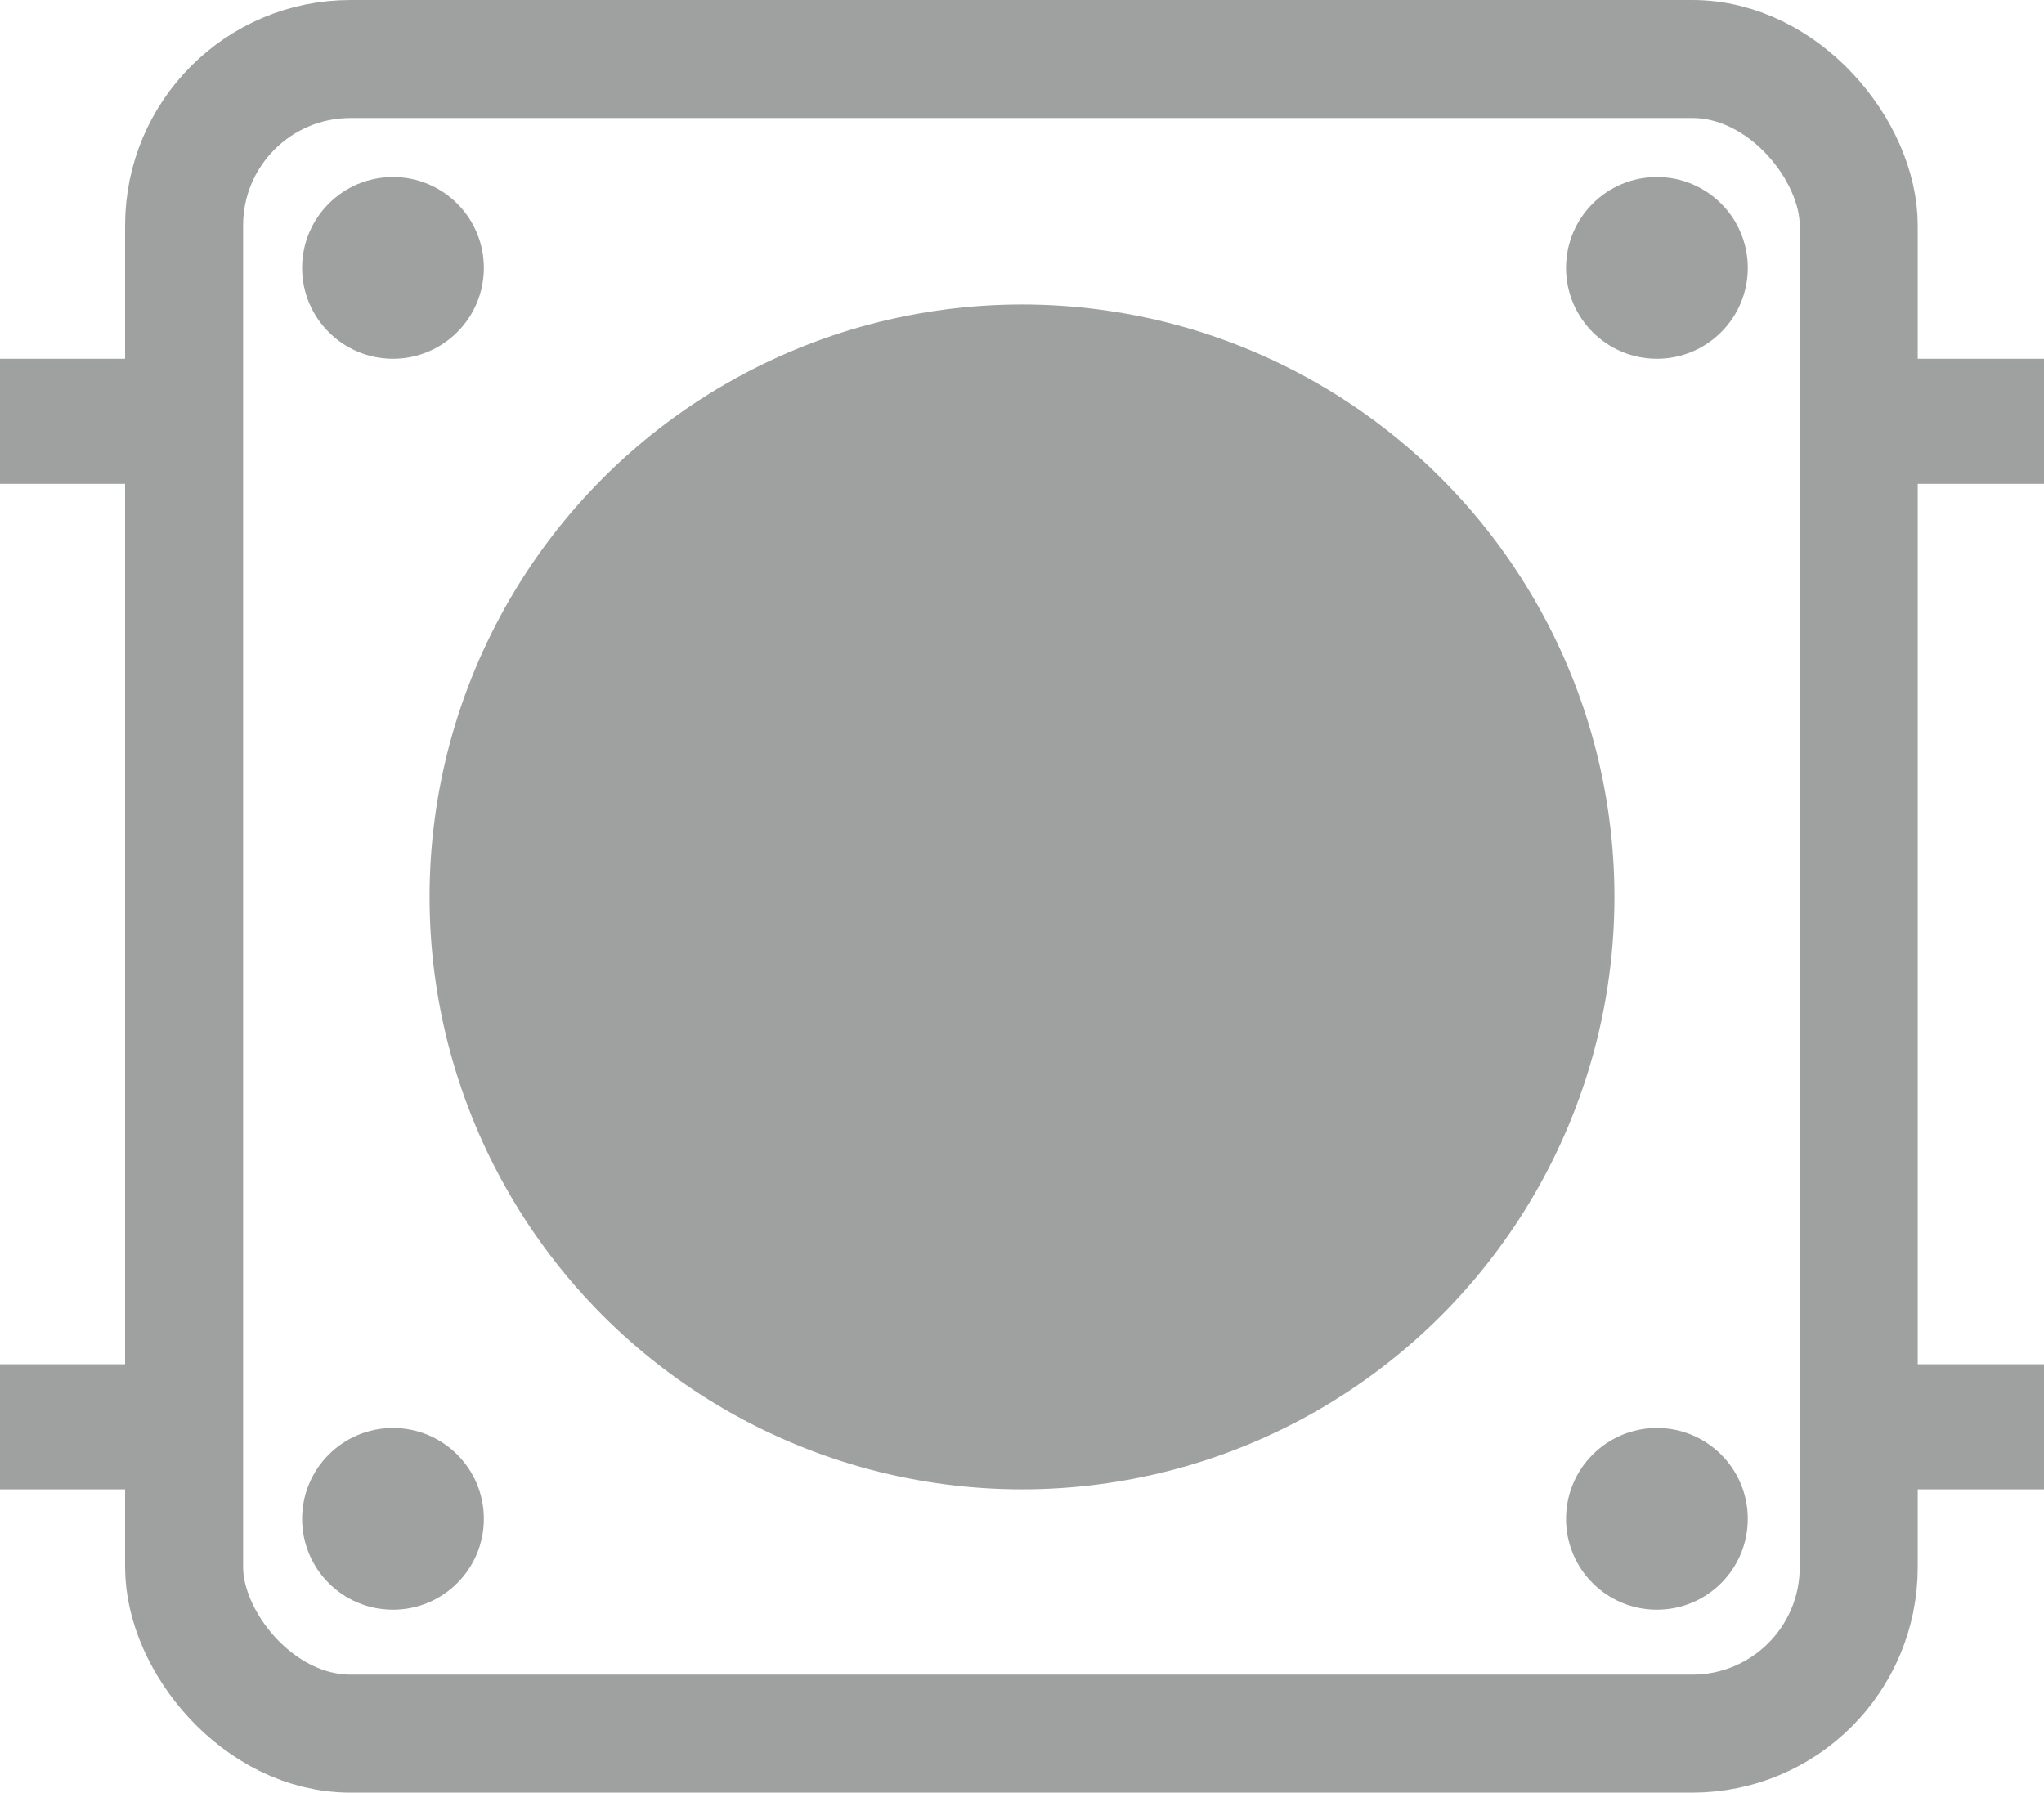 <svg xmlns="http://www.w3.org/2000/svg" viewBox="0 0 17.32 15.19"><defs><style>.cls-1{fill:none;}.cls-1,.cls-3{stroke:#9fa0a0;stroke-miterlimit:10;}.cls-2,.cls-3{fill:#9fa0a0;}</style></defs><title>资源 1</title><g id="图层_2" data-name="图层 2"><g id="图层_1-2" data-name="图层 1"><g id="_108大會實驗板" data-name="108大會實驗板"><g id="_4x4_鍵盤掃描開關" data-name="4x4 鍵盤掃描開關"><g id="一列無段按壓開關"><g id="無段按壓開關"><rect class="cls-1" x="1.56" y="0.5" width="14.19" height="14.19" rx="1.41"/><circle class="cls-2" cx="3.33" cy="2.27" r="0.77"/><circle class="cls-2" cx="14.04" cy="2.27" r="0.77"/><circle class="cls-2" cx="14.04" cy="12.87" r="0.77"/><circle class="cls-2" cx="3.33" cy="12.87" r="0.77"/><circle class="cls-3" cx="8.66" cy="7.6" r="4.52"/><rect class="cls-2" y="3.04" width="1.56" height="1.06"/><rect class="cls-2" y="11.56" width="1.56" height="1.06"/><rect class="cls-2" x="15.76" y="3.04" width="1.56" height="1.06"/><rect class="cls-2" x="15.76" y="11.56" width="1.56" height="1.06"/></g></g></g></g></g></g></svg>